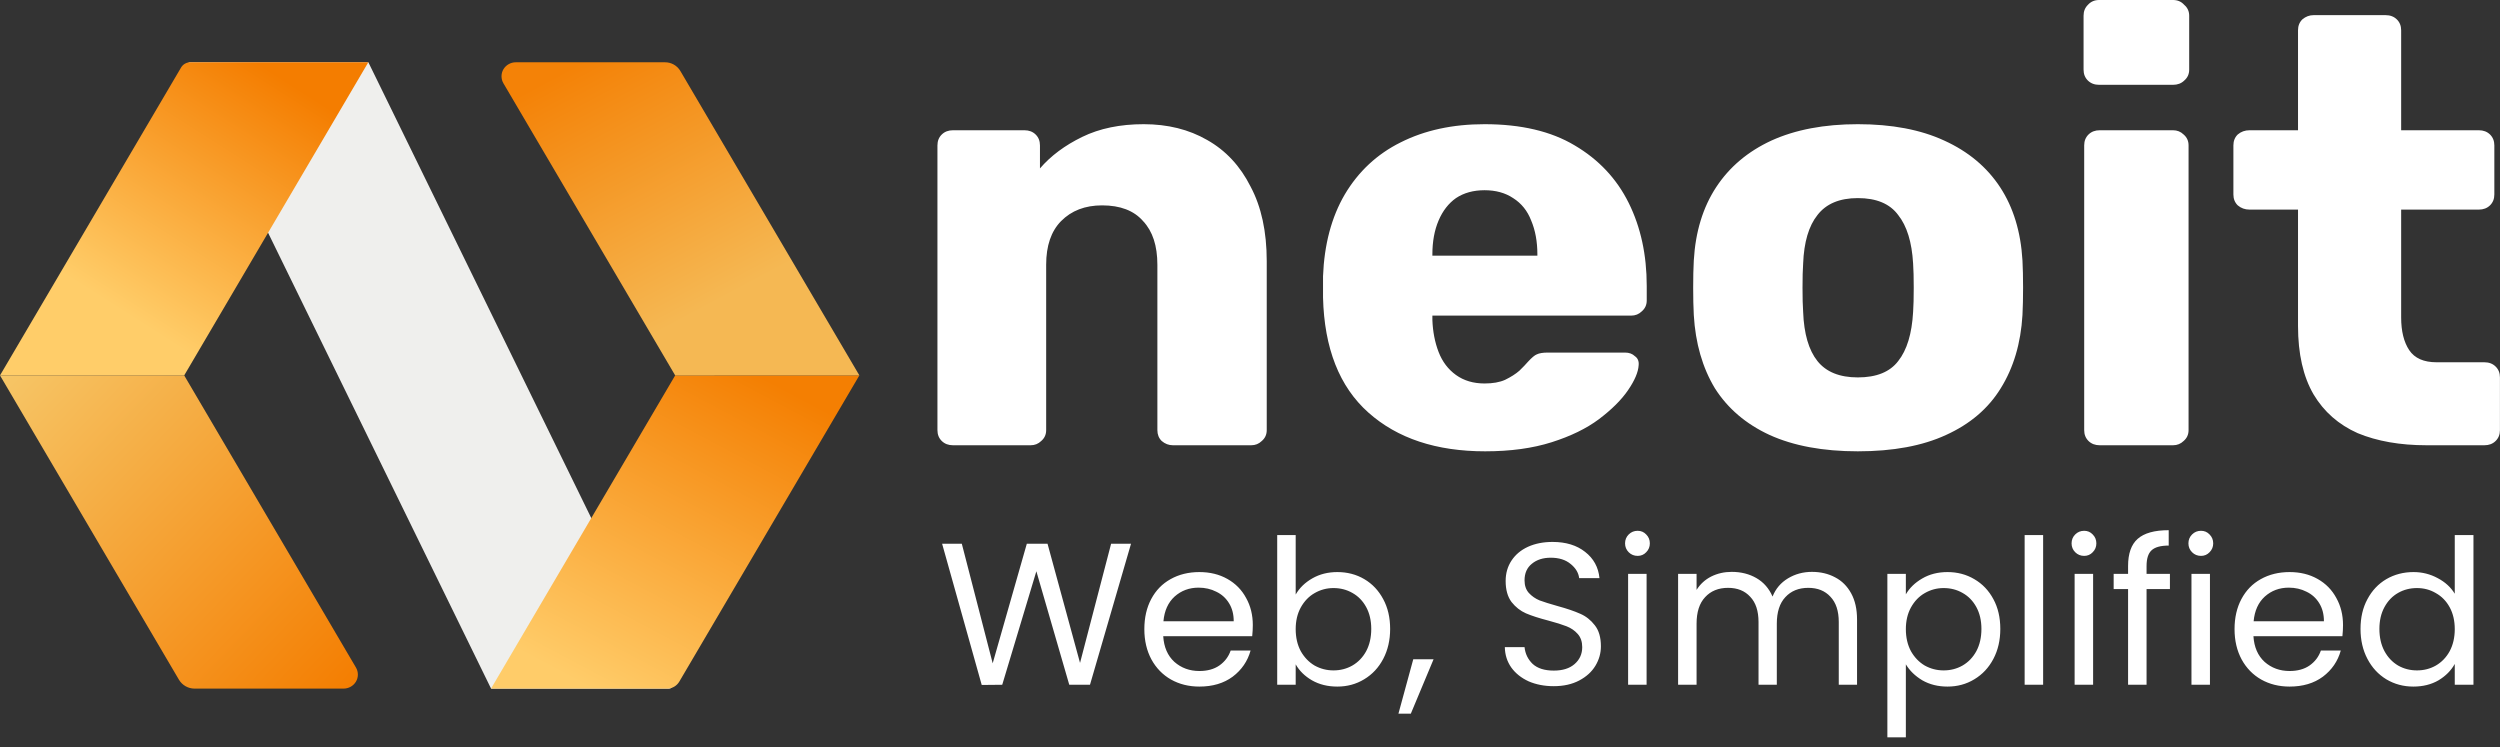 <svg width="251" height="75" viewBox="0 0 251 75" fill="none" xmlns="http://www.w3.org/2000/svg">
<rect x="0" y="0" width="251" height="75" fill="#333333" stroke="none"/>
<g clip-path="url(#clip0_158_11)">
<path d="M49.303 69.137L18.802 6.781C18.779 6.741 18.763 6.696 18.757 6.65C18.751 6.604 18.754 6.557 18.766 6.512C18.778 6.467 18.8 6.425 18.829 6.388C18.858 6.352 18.893 6.321 18.934 6.299C18.989 6.267 19.052 6.25 19.115 6.25H36.983L67.48 68.611C67.504 68.651 67.519 68.695 67.526 68.741C67.532 68.787 67.528 68.835 67.516 68.879C67.504 68.924 67.483 68.966 67.454 69.003C67.425 69.04 67.389 69.07 67.348 69.093C67.294 69.123 67.232 69.139 67.169 69.139H49.301L49.303 69.137Z" fill="#EFEFED"/>
<path d="M35.739 67.023L18.494 37.692H0L17.972 68.253C18.133 68.521 18.36 68.744 18.633 68.898C18.905 69.053 19.213 69.135 19.526 69.136H34.496C34.746 69.136 34.991 69.071 35.209 68.948C35.427 68.826 35.609 68.649 35.739 68.435C35.864 68.222 35.931 67.978 35.931 67.73C35.931 67.482 35.864 67.237 35.739 67.023Z" fill="url(#paint0_linear_158_11)"/>
<path d="M0 37.69L18.179 6.78C18.274 6.618 18.41 6.484 18.574 6.392C18.738 6.299 18.923 6.251 19.111 6.253H36.979L18.494 37.69H0Z" fill="url(#paint1_linear_158_11)"/>
<path d="M49.297 69.138L67.787 37.692H86.278L68.202 68.433C68.076 68.647 67.897 68.824 67.683 68.948C67.468 69.072 67.224 69.137 66.976 69.138H49.297Z" fill="url(#paint2_linear_158_11)"/>
<path d="M86.282 37.692L68.31 7.13C68.151 6.86 67.924 6.637 67.651 6.483C67.379 6.329 67.07 6.25 66.756 6.253H51.787C51.536 6.253 51.291 6.317 51.073 6.44C50.855 6.563 50.673 6.74 50.544 6.954C50.418 7.168 50.352 7.411 50.352 7.659C50.352 7.907 50.418 8.15 50.544 8.364L67.79 37.694L86.282 37.692Z" fill="url(#paint3_linear_158_11)"/>
<path d="M95.679 44.704C95.221 44.704 94.847 44.562 94.556 44.278C94.265 43.995 94.119 43.63 94.119 43.184V14.597C94.119 14.151 94.265 13.786 94.556 13.502C94.847 13.219 95.221 13.077 95.679 13.077H102.852C103.31 13.077 103.684 13.219 103.975 13.502C104.266 13.786 104.412 14.151 104.412 14.597V16.909C105.493 15.652 106.907 14.597 108.653 13.746C110.4 12.894 112.459 12.469 114.829 12.469C117.241 12.469 119.362 12.996 121.192 14.05C123.063 15.104 124.519 16.665 125.558 18.733C126.639 20.761 127.18 23.254 127.18 26.214V43.184C127.18 43.63 127.014 43.995 126.681 44.278C126.39 44.562 126.036 44.704 125.621 44.704H117.761C117.345 44.704 116.971 44.562 116.638 44.278C116.347 43.995 116.201 43.63 116.201 43.184V26.579C116.201 24.673 115.723 23.214 114.767 22.2C113.852 21.146 112.479 20.619 110.65 20.619C108.944 20.619 107.572 21.146 106.532 22.2C105.535 23.214 105.035 24.673 105.035 26.579V43.184C105.035 43.63 104.869 43.995 104.536 44.278C104.245 44.562 103.892 44.704 103.476 44.704H95.679ZM149.112 45.312C144.205 45.312 140.296 44.015 137.385 41.42C134.474 38.825 132.957 34.973 132.832 29.864C132.832 29.58 132.832 29.215 132.832 28.769C132.832 28.323 132.832 27.978 132.832 27.735C132.957 24.532 133.684 21.795 135.015 19.524C136.387 17.213 138.259 15.469 140.629 14.293C143.041 13.077 145.848 12.469 149.05 12.469C152.71 12.469 155.724 13.178 158.096 14.597C160.507 16.017 162.316 17.942 163.522 20.375C164.728 22.808 165.332 25.586 165.332 28.708V30.168C165.332 30.614 165.165 30.979 164.832 31.262C164.542 31.546 164.187 31.688 163.771 31.688H143.811C143.811 31.729 143.811 31.79 143.811 31.871C143.811 31.952 143.811 32.033 143.811 32.114C143.853 33.29 144.06 34.364 144.435 35.338C144.809 36.311 145.391 37.081 146.181 37.649C146.971 38.217 147.928 38.501 149.05 38.501C149.882 38.501 150.569 38.379 151.109 38.136C151.691 37.852 152.17 37.548 152.543 37.223C152.917 36.858 153.208 36.554 153.417 36.311C153.792 35.906 154.081 35.662 154.29 35.581C154.539 35.459 154.914 35.398 155.412 35.398H163.147C163.564 35.398 163.897 35.52 164.146 35.763C164.437 35.966 164.562 36.27 164.52 36.676C164.479 37.365 164.124 38.196 163.459 39.169C162.796 40.143 161.817 41.116 160.529 42.089C159.28 43.022 157.7 43.792 155.787 44.4C153.875 45.008 151.649 45.312 149.112 45.312ZM143.811 25.667H154.353V25.545C154.353 24.248 154.144 23.112 153.729 22.139C153.355 21.166 152.752 20.416 151.919 19.889C151.13 19.362 150.173 19.098 149.05 19.098C147.928 19.098 146.971 19.362 146.181 19.889C145.433 20.416 144.85 21.166 144.435 22.139C144.018 23.112 143.811 24.248 143.811 25.545V25.667ZM186.526 45.312C183.033 45.312 180.079 44.765 177.667 43.67C175.297 42.575 173.466 41.014 172.177 38.987C170.93 36.919 170.222 34.466 170.057 31.628C170.014 30.817 169.995 29.904 169.995 28.89C169.995 27.836 170.014 26.924 170.057 26.154C170.222 23.275 170.972 20.821 172.302 18.794C173.633 16.767 175.484 15.206 177.854 14.111C180.267 13.016 183.157 12.469 186.526 12.469C189.935 12.469 192.825 13.016 195.197 14.111C197.608 15.206 199.479 16.767 200.81 18.794C202.14 20.821 202.888 23.275 203.056 26.154C203.097 26.924 203.117 27.836 203.117 28.89C203.117 29.904 203.097 30.817 203.056 31.628C202.888 34.466 202.162 36.919 200.872 38.987C199.625 41.014 197.795 42.575 195.383 43.67C193.011 44.765 190.059 45.312 186.526 45.312ZM186.526 37.892C188.396 37.892 189.747 37.345 190.58 36.25C191.452 35.155 191.953 33.513 192.076 31.323C192.119 30.715 192.139 29.904 192.139 28.89C192.139 27.877 192.119 27.066 192.076 26.458C191.953 24.309 191.452 22.687 190.58 21.592C189.747 20.457 188.396 19.889 186.526 19.889C184.695 19.889 183.345 20.457 182.471 21.592C181.597 22.687 181.119 24.309 181.036 26.458C180.993 27.066 180.973 27.877 180.973 28.89C180.973 29.904 180.993 30.715 181.036 31.323C181.119 33.513 181.597 35.155 182.471 36.25C183.345 37.345 184.695 37.892 186.526 37.892ZM210.812 44.704C210.354 44.704 209.981 44.562 209.689 44.278C209.399 43.995 209.253 43.63 209.253 43.184V14.597C209.253 14.151 209.399 13.786 209.689 13.502C209.981 13.219 210.354 13.077 210.812 13.077H218.173C218.588 13.077 218.941 13.219 219.233 13.502C219.566 13.786 219.732 14.151 219.732 14.597V43.184C219.732 43.63 219.566 43.995 219.233 44.278C218.941 44.562 218.588 44.704 218.173 44.704H210.812ZM210.749 8.515C210.293 8.515 209.918 8.373 209.626 8.089C209.336 7.806 209.19 7.441 209.19 6.995V1.581C209.19 1.135 209.336 0.77 209.626 0.487C209.918 0.162 210.293 0 210.749 0H218.173C218.631 0 219.004 0.162 219.296 0.487C219.628 0.77 219.795 1.135 219.795 1.581V6.995C219.795 7.441 219.628 7.806 219.296 8.089C219.004 8.373 218.631 8.515 218.173 8.515H210.749ZM243.633 44.704C240.971 44.704 238.665 44.299 236.709 43.488C234.797 42.636 233.32 41.339 232.28 39.595C231.242 37.811 230.721 35.52 230.721 32.722V21.044H225.855C225.397 21.044 225.003 20.902 224.67 20.619C224.379 20.335 224.233 19.97 224.233 19.524V14.597C224.233 14.151 224.379 13.786 224.67 13.502C225.003 13.219 225.397 13.077 225.855 13.077H230.721V3.041C230.721 2.595 230.867 2.23 231.157 1.946C231.491 1.663 231.865 1.521 232.28 1.521H239.517C239.975 1.521 240.348 1.663 240.639 1.946C240.93 2.23 241.076 2.595 241.076 3.041V13.077H248.873C249.331 13.077 249.704 13.219 249.996 13.502C250.286 13.786 250.432 14.151 250.432 14.597V19.524C250.432 19.97 250.286 20.335 249.996 20.619C249.704 20.902 249.331 21.044 248.873 21.044H241.076V31.871C241.076 33.249 241.346 34.344 241.886 35.155C242.427 35.966 243.343 36.372 244.631 36.372H249.435C249.893 36.372 250.268 36.514 250.556 36.797C250.848 37.081 250.994 37.446 250.994 37.892V43.184C250.994 43.63 250.848 43.995 250.556 44.278C250.268 44.562 249.893 44.704 249.435 44.704H243.633Z" fill="white"/>
<path d="M113.554 54.592L109.435 68.75H107.354L104.051 57.355L100.624 68.75L98.565 68.77L94.588 54.592H96.566L99.666 66.597L103.092 54.592H105.172L108.435 66.556L111.555 54.592H113.554ZM125.782 62.758C125.782 63.11 125.761 63.483 125.721 63.875H116.788C116.856 64.972 117.23 65.832 117.91 66.455C118.603 67.064 119.439 67.369 120.418 67.369C121.22 67.369 121.887 67.186 122.417 66.82C122.961 66.441 123.341 65.94 123.559 65.317H125.558C125.258 66.387 124.66 67.261 123.763 67.938C122.866 68.601 121.751 68.933 120.418 68.933C119.358 68.933 118.406 68.696 117.563 68.222C116.734 67.748 116.081 67.078 115.605 66.211C115.13 65.331 114.892 64.315 114.892 63.164C114.892 62.013 115.123 61.004 115.585 60.138C116.047 59.271 116.693 58.608 117.522 58.147C118.365 57.673 119.331 57.436 120.418 57.436C121.479 57.436 122.417 57.666 123.233 58.127C124.048 58.587 124.674 59.224 125.109 60.036C125.558 60.835 125.782 61.742 125.782 62.758ZM123.865 62.372C123.865 61.668 123.708 61.065 123.396 60.564C123.083 60.05 122.655 59.664 122.111 59.406C121.581 59.136 120.989 59 120.337 59C119.399 59 118.597 59.298 117.93 59.894C117.278 60.49 116.904 61.316 116.809 62.372H123.865ZM130.087 59.691C130.468 59.027 131.025 58.486 131.76 58.066C132.494 57.646 133.33 57.436 134.268 57.436C135.274 57.436 136.178 57.673 136.98 58.147C137.783 58.621 138.415 59.291 138.877 60.158C139.339 61.011 139.57 62.006 139.57 63.144C139.57 64.268 139.339 65.27 138.877 66.15C138.415 67.03 137.776 67.714 136.96 68.202C136.158 68.689 135.261 68.933 134.268 68.933C133.303 68.933 132.453 68.723 131.719 68.303C130.998 67.883 130.454 67.349 130.087 66.699V68.75H128.231V53.719H130.087V59.691ZM137.674 63.144C137.674 62.304 137.504 61.573 137.164 60.95C136.824 60.327 136.362 59.853 135.777 59.528C135.206 59.203 134.574 59.041 133.881 59.041C133.201 59.041 132.569 59.21 131.984 59.549C131.413 59.874 130.951 60.354 130.597 60.991C130.257 61.614 130.087 62.338 130.087 63.164C130.087 64.004 130.257 64.742 130.597 65.378C130.951 66.001 131.413 66.482 131.984 66.82C132.569 67.145 133.201 67.308 133.881 67.308C134.574 67.308 135.206 67.145 135.777 66.82C136.362 66.482 136.824 66.001 137.164 65.378C137.504 64.742 137.674 63.997 137.674 63.144ZM143.93 66.191L141.646 71.655H140.402L141.891 66.191H143.93ZM156 68.892C155.062 68.892 154.219 68.73 153.471 68.405C152.737 68.066 152.159 67.606 151.738 67.024C151.316 66.428 151.099 65.744 151.085 64.972H153.064C153.131 65.636 153.403 66.198 153.879 66.658C154.369 67.105 155.076 67.328 156 67.328C156.884 67.328 157.578 67.112 158.08 66.678C158.597 66.231 158.855 65.663 158.855 64.972C158.855 64.43 158.706 63.99 158.406 63.652C158.108 63.313 157.733 63.056 157.284 62.88C156.836 62.704 156.231 62.514 155.47 62.311C154.532 62.067 153.777 61.824 153.206 61.58C152.649 61.336 152.166 60.957 151.758 60.442C151.364 59.914 151.167 59.21 151.167 58.33C151.167 57.558 151.364 56.874 151.758 56.278C152.153 55.682 152.703 55.222 153.41 54.897C154.131 54.572 154.953 54.41 155.878 54.41C157.211 54.41 158.298 54.741 159.14 55.405C159.997 56.069 160.48 56.949 160.588 58.045H158.549C158.481 57.504 158.196 57.03 157.692 56.624C157.19 56.204 156.524 55.994 155.694 55.994C154.919 55.994 154.287 56.197 153.798 56.603C153.308 56.996 153.064 57.551 153.064 58.269C153.064 58.783 153.206 59.203 153.492 59.528C153.791 59.853 154.151 60.104 154.573 60.28C155.008 60.442 155.613 60.632 156.388 60.849C157.325 61.106 158.08 61.363 158.651 61.62C159.222 61.864 159.711 62.25 160.119 62.778C160.527 63.293 160.731 63.997 160.731 64.891C160.731 65.581 160.547 66.231 160.18 66.841C159.813 67.45 159.27 67.944 158.549 68.324C157.829 68.703 156.978 68.892 156 68.892ZM164.421 55.811C164.068 55.811 163.768 55.689 163.523 55.446C163.279 55.202 163.156 54.904 163.156 54.552C163.156 54.2 163.279 53.902 163.523 53.658C163.768 53.414 164.068 53.292 164.421 53.292C164.761 53.292 165.047 53.414 165.277 53.658C165.522 53.902 165.644 54.2 165.644 54.552C165.644 54.904 165.522 55.202 165.277 55.446C165.047 55.689 164.761 55.811 164.421 55.811ZM165.318 57.619V68.75H163.462V57.619H165.318ZM181.92 57.416C182.791 57.416 183.566 57.599 184.245 57.964C184.926 58.316 185.462 58.851 185.856 59.569C186.251 60.287 186.447 61.16 186.447 62.189V68.75H184.612V62.453C184.612 61.343 184.334 60.497 183.776 59.914C183.233 59.319 182.491 59.02 181.553 59.02C180.588 59.02 179.819 59.332 179.248 59.955C178.677 60.564 178.392 61.451 178.392 62.616V68.75H176.556V62.453C176.556 61.343 176.279 60.497 175.72 59.914C175.178 59.319 174.436 59.02 173.497 59.02C172.533 59.02 171.764 59.332 171.193 59.955C170.622 60.564 170.336 61.451 170.336 62.616V68.75H168.481V57.619H170.336V59.224C170.703 58.641 171.193 58.194 171.805 57.883C172.431 57.572 173.118 57.416 173.865 57.416C174.803 57.416 175.632 57.626 176.353 58.045C177.074 58.465 177.611 59.081 177.964 59.894C178.277 59.108 178.794 58.499 179.514 58.066C180.235 57.633 181.037 57.416 181.92 57.416ZM191.348 59.67C191.715 59.034 192.26 58.506 192.98 58.086C193.714 57.653 194.564 57.436 195.529 57.436C196.522 57.436 197.419 57.673 198.221 58.147C199.037 58.621 199.675 59.291 200.138 60.158C200.601 61.011 200.831 62.006 200.831 63.144C200.831 64.268 200.601 65.27 200.138 66.15C199.675 67.03 199.037 67.714 198.221 68.202C197.419 68.689 196.522 68.933 195.529 68.933C194.577 68.933 193.734 68.723 193 68.303C192.28 67.87 191.729 67.335 191.348 66.699V74.031H189.492V57.619H191.348V59.67ZM198.935 63.144C198.935 62.304 198.765 61.573 198.425 60.95C198.084 60.327 197.623 59.853 197.038 59.528C196.467 59.203 195.835 59.041 195.141 59.041C194.462 59.041 193.83 59.21 193.245 59.549C192.674 59.874 192.211 60.354 191.858 60.991C191.518 61.614 191.348 62.338 191.348 63.164C191.348 64.004 191.518 64.742 191.858 65.378C192.211 66.001 192.674 66.482 193.245 66.82C193.83 67.145 194.462 67.308 195.141 67.308C195.835 67.308 196.467 67.145 197.038 66.82C197.623 66.482 198.084 66.001 198.425 65.378C198.765 64.742 198.935 63.997 198.935 63.144ZM205.13 53.719V68.75H203.274V53.719H205.13ZM209.251 55.811C208.898 55.811 208.598 55.689 208.353 55.446C208.109 55.202 207.986 54.904 207.986 54.552C207.986 54.2 208.109 53.902 208.353 53.658C208.598 53.414 208.898 53.292 209.251 53.292C209.591 53.292 209.877 53.414 210.107 53.658C210.352 53.902 210.474 54.2 210.474 54.552C210.474 54.904 210.352 55.202 210.107 55.446C209.877 55.689 209.591 55.811 209.251 55.811ZM210.148 57.619V68.75H208.292V57.619H210.148ZM217.86 59.142H215.515V68.75H213.659V59.142H212.211V57.619H213.659V56.827C213.659 55.581 213.977 54.674 214.617 54.105C215.27 53.523 216.31 53.231 217.738 53.231V54.775C216.922 54.775 216.343 54.938 216.004 55.263C215.678 55.574 215.515 56.096 215.515 56.827V57.619H217.86V59.142ZM220.982 55.811C220.629 55.811 220.329 55.689 220.085 55.446C219.84 55.202 219.718 54.904 219.718 54.552C219.718 54.2 219.84 53.902 220.085 53.658C220.329 53.414 220.629 53.292 220.982 53.292C221.322 53.292 221.608 53.414 221.838 53.658C222.083 53.902 222.206 54.2 222.206 54.552C222.206 54.904 222.083 55.202 221.838 55.446C221.608 55.689 221.322 55.811 220.982 55.811ZM221.879 57.619V68.75H220.023V57.619H221.879ZM235.239 62.758C235.239 63.11 235.218 63.483 235.178 63.875H226.245C226.313 64.972 226.687 65.832 227.367 66.455C228.06 67.064 228.896 67.369 229.875 67.369C230.677 67.369 231.343 67.186 231.874 66.82C232.418 66.441 232.798 65.94 233.016 65.317H235.014C234.715 66.387 234.117 67.261 233.22 67.938C232.322 68.601 231.207 68.933 229.875 68.933C228.815 68.933 227.862 68.696 227.02 68.222C226.19 67.748 225.538 67.078 225.062 66.211C224.587 65.331 224.348 64.315 224.348 63.164C224.348 62.013 224.579 61.004 225.042 60.138C225.505 59.271 226.149 58.608 226.979 58.147C227.822 57.673 228.788 57.436 229.875 57.436C230.936 57.436 231.874 57.666 232.689 58.127C233.505 58.587 234.131 59.224 234.566 60.036C235.014 60.835 235.239 61.742 235.239 62.758ZM233.322 62.372C233.322 61.668 233.165 61.065 232.853 60.564C232.54 60.05 232.112 59.664 231.568 59.406C231.038 59.136 230.446 59 229.794 59C228.855 59 228.054 59.298 227.387 59.894C226.735 60.49 226.361 61.316 226.265 62.372H233.322ZM236.996 63.144C236.996 62.006 237.226 61.011 237.689 60.158C238.15 59.291 238.783 58.621 239.586 58.147C240.401 57.673 241.311 57.436 242.318 57.436C243.188 57.436 243.997 57.639 244.745 58.045C245.492 58.438 246.063 58.96 246.458 59.61V53.719H248.335V68.75H246.458V66.658C246.091 67.322 245.547 67.87 244.827 68.303C244.105 68.723 243.263 68.933 242.298 68.933C241.305 68.933 240.401 68.689 239.586 68.202C238.783 67.714 238.15 67.03 237.689 66.15C237.226 65.27 236.996 64.268 236.996 63.144ZM246.458 63.164C246.458 62.325 246.287 61.593 245.949 60.971C245.608 60.347 245.145 59.874 244.562 59.549C243.991 59.21 243.359 59.041 242.665 59.041C241.972 59.041 241.34 59.203 240.769 59.528C240.198 59.853 239.741 60.327 239.402 60.95C239.062 61.573 238.892 62.304 238.892 63.144C238.892 63.997 239.062 64.742 239.402 65.378C239.741 66.001 240.198 66.482 240.769 66.82C241.34 67.145 241.972 67.308 242.665 67.308C243.359 67.308 243.991 67.145 244.562 66.82C245.145 66.482 245.608 66.001 245.949 65.378C246.287 64.742 246.458 64.004 246.458 63.164Z" fill="white"/>
</g>
<defs>
<linearGradient id="paint0_linear_158_11" x1="35.789" y1="69.136" x2="1.395" y2="36.176" gradientUnits="userSpaceOnUse">
<stop stop-color="#F47D00"/>
<stop offset="1" stop-color="#F6C667"/>
</linearGradient>
<linearGradient id="paint1_linear_158_11" x1="5.863" y1="37.633" x2="25.844" y2="6.282" gradientUnits="userSpaceOnUse">
<stop offset="0.237" stop-color="#FFCD69"/>
<stop offset="1" stop-color="#F47D00"/>
</linearGradient>
<linearGradient id="paint2_linear_158_11" x1="59.265" y1="69.138" x2="75.993" y2="37.55" gradientUnits="userSpaceOnUse">
<stop stop-color="#FFCC69"/>
<stop offset="1" stop-color="#F47F02"/>
</linearGradient>
<linearGradient id="paint3_linear_158_11" x1="76.124" y1="37.807" x2="59.047" y2="5.859" gradientUnits="userSpaceOnUse">
<stop offset="0.237" stop-color="#F5B853"/>
<stop offset="1" stop-color="#F48207"/>
</linearGradient>
<clipPath id="clip0_158_11">
<rect width="251" height="75" fill="white"/>
</clipPath>
</defs>
</svg>
